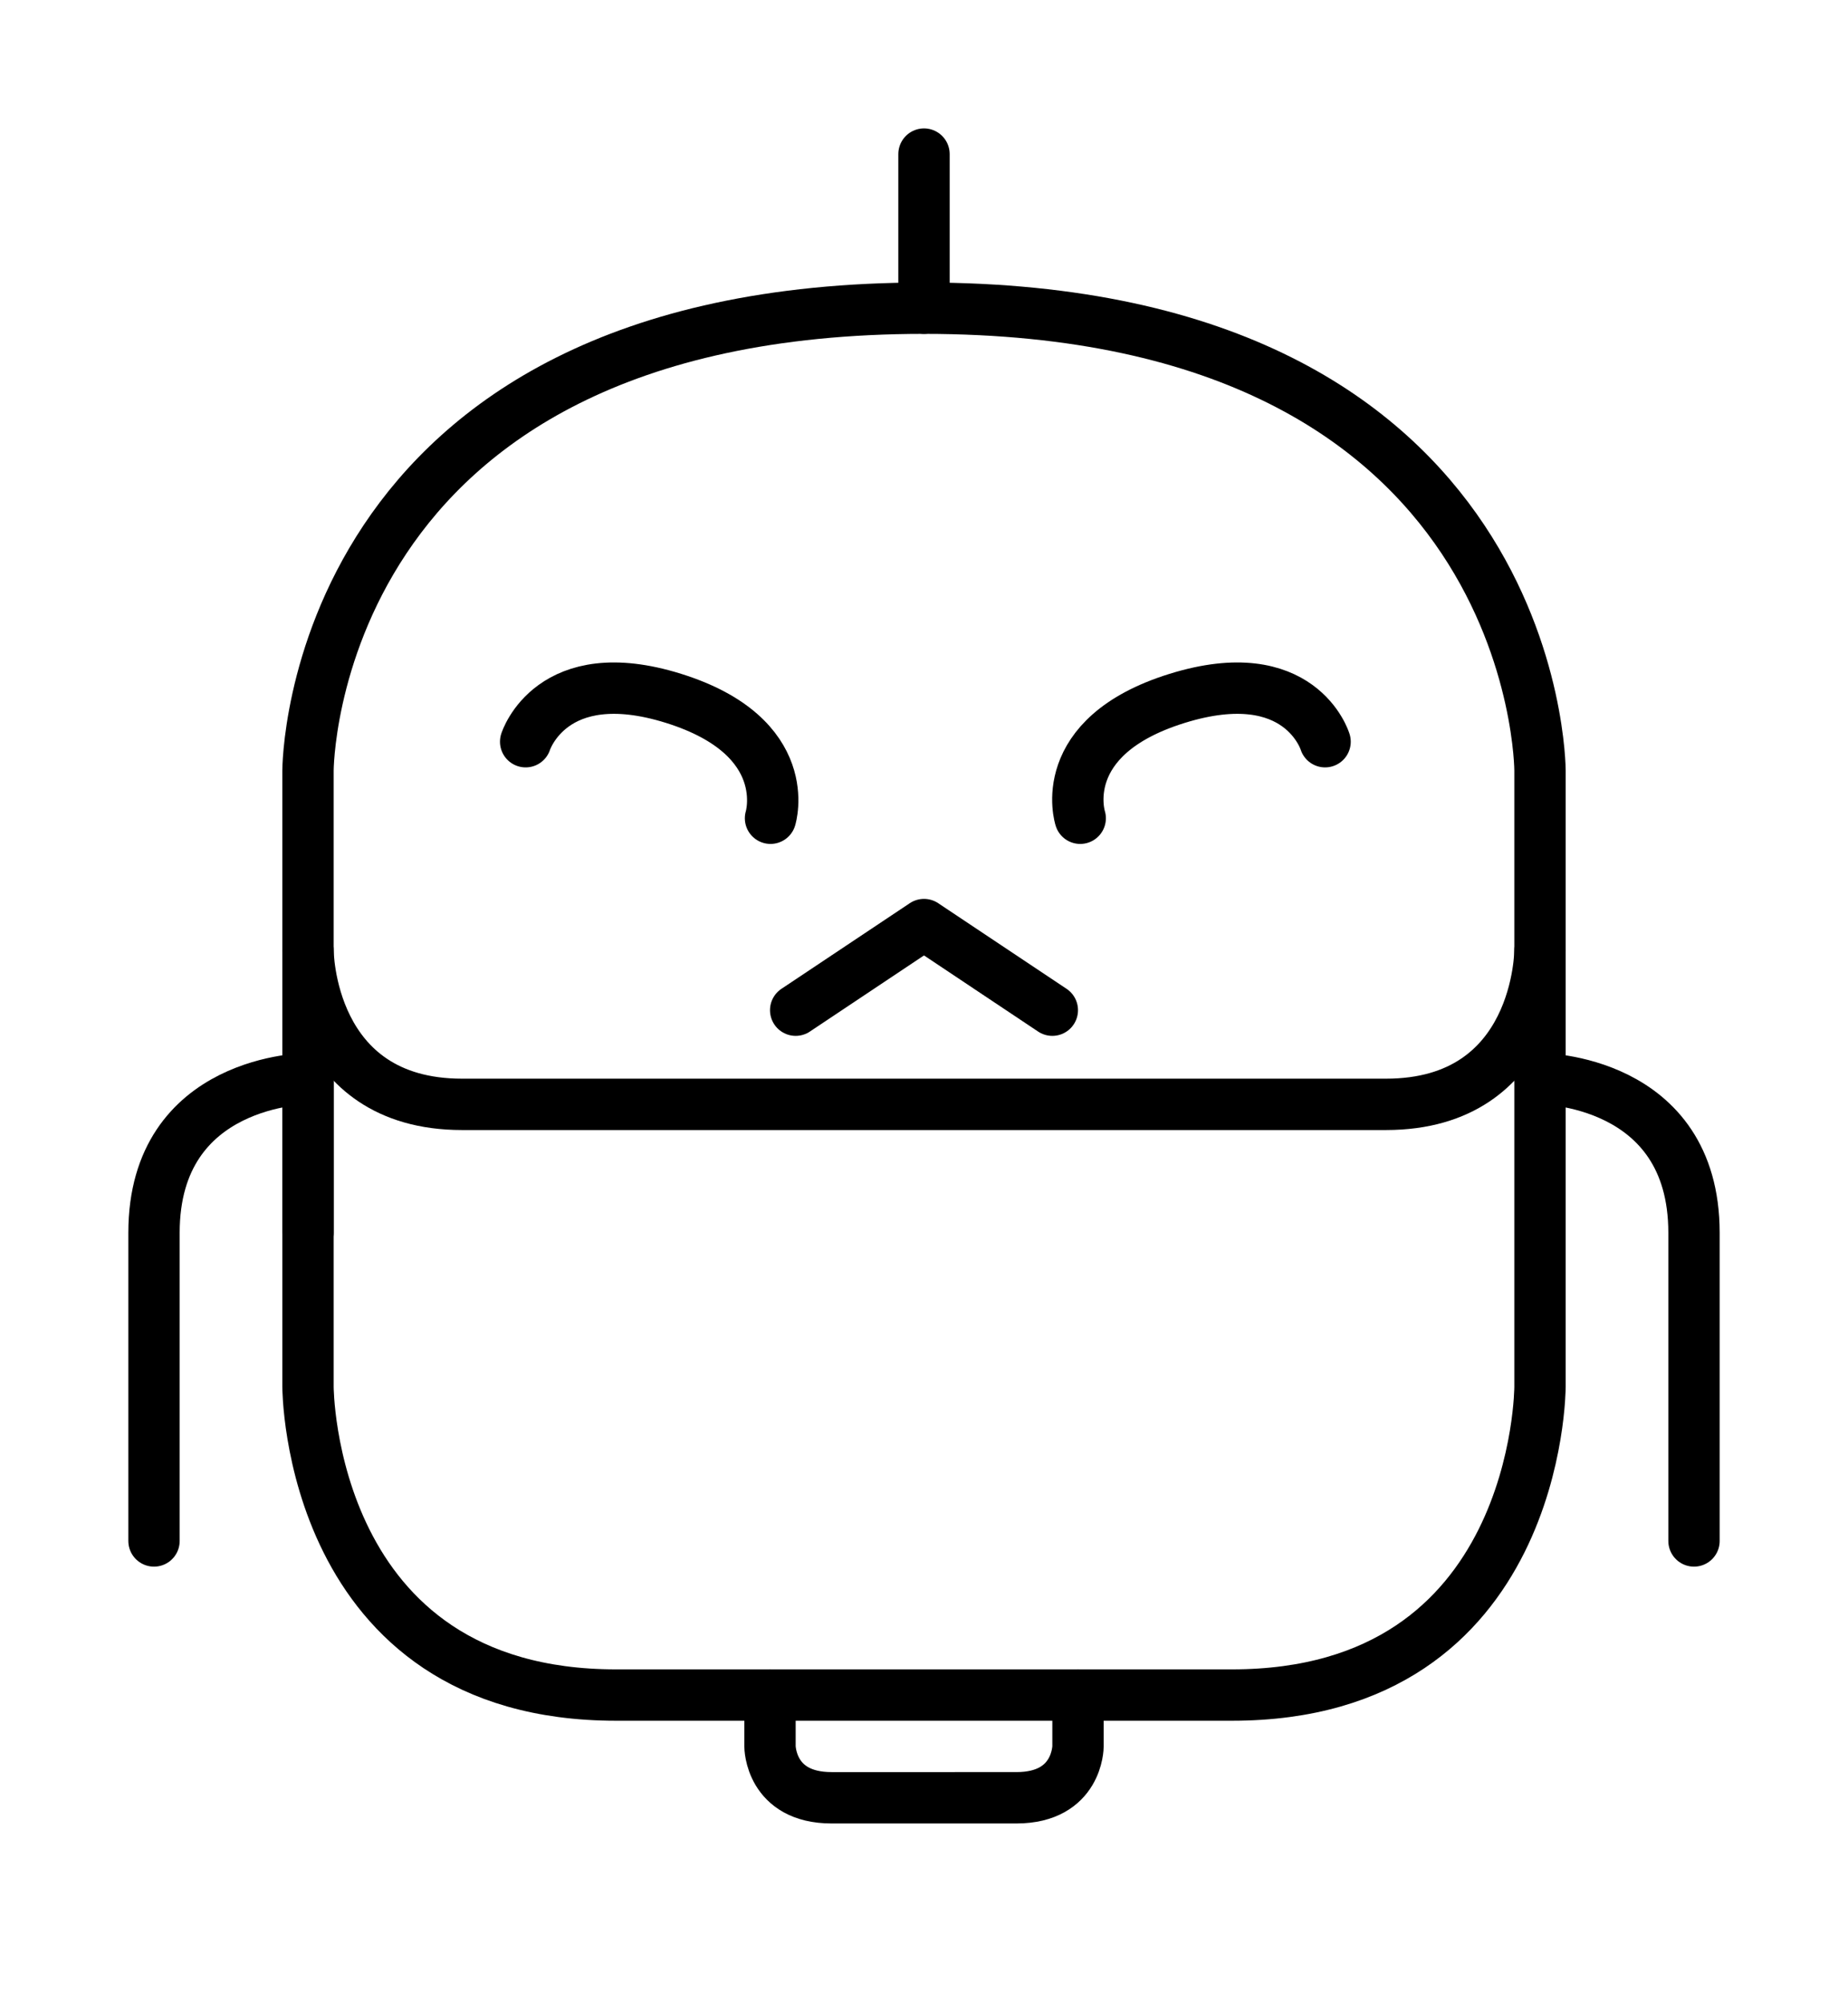 <svg id="Layer_1" data-name="Layer 1" xmlns="http://www.w3.org/2000/svg" viewBox="0 0 108 117">
  <defs>
    <style>
      .cls-1 {
        fill: none;
        stroke: #000;
        stroke-linecap: round;
        stroke-linejoin: round;
        stroke-width: 3px;
      }
    </style>
  </defs>
  <path class="cls-1" d="M18,45s0-27,36-27S90,45,90,45V81s0,18-18,18H36C18,99,18,81,18,81Z"/>
  <line class="cls-1" x1="54" y1="18" x2="54" y2="9"/>
  <path class="cls-1" d="M90,63s9,0,9,9V90"/>
  <path class="cls-1" d="M18,55.5s0,9,9,9H81c9,0,9-9,9-9"/>
  <path class="cls-1" d="M9,90V72c0-9,9-9,9-9v9"/>
  <path class="cls-1" d="M45,99v3s0,3,3.6,3H59.4c3.6,0,3.6-3,3.6-3V99"/>
  <path class="cls-1" d="M30.72,43.32s1.5-4.77,8.65-2.53,5.66,7,5.66,7"/>
  <polyline class="cls-1" points="46.5 59 54 54 61.5 59"/>
  <path class="cls-1" d="M77.44,43.32S76,38.55,68.79,40.79s-5.66,7-5.66,7"/>
</svg>
